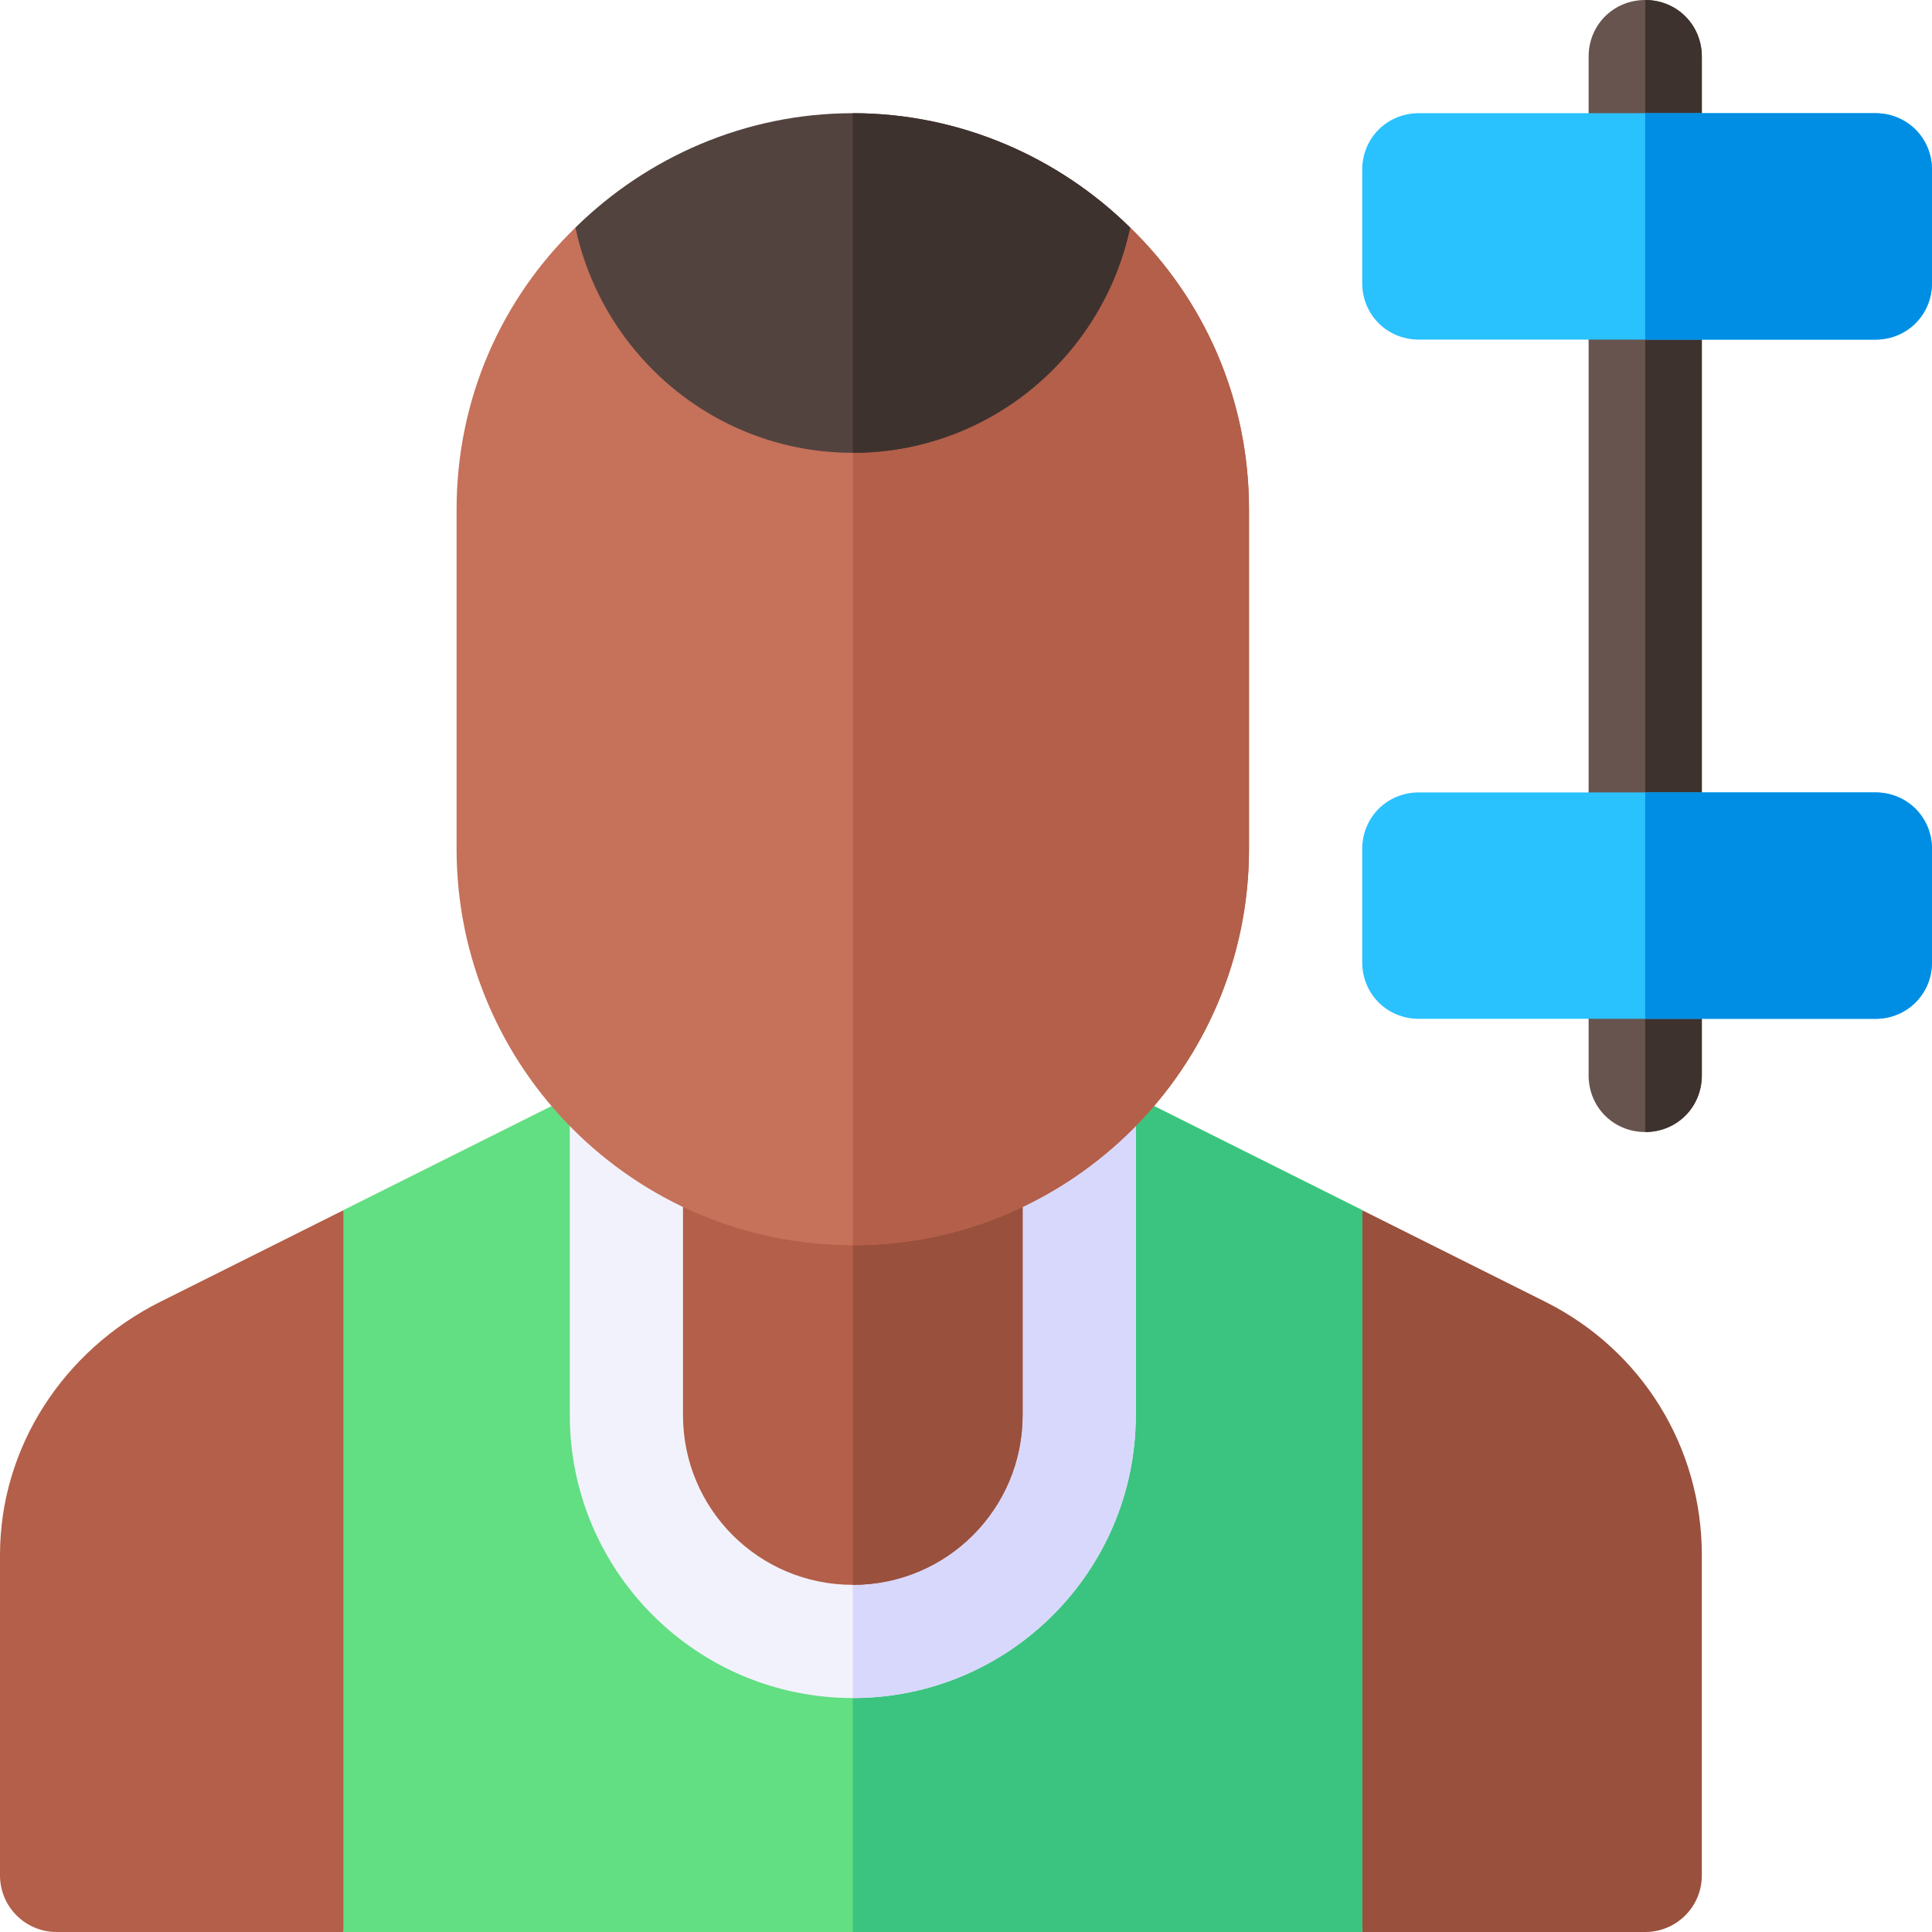 <svg height="512pt" viewBox="0 0 512 512" width="512pt" xmlns="http://www.w3.org/2000/svg"><path d="m451 15v270c0 8.398-6.598 15-15 15s-15-6.602-15-15v-270c0-8.402 6.598-15 15-15s15 6.598 15 15zm0 0" fill="#68544f"/><path d="m451 15v270c0 8.398-6.598 15-15 15v-300c8.402 0 15 6.598 15 15zm0 0" fill="#3e322e"/><path d="m409.547 345-48.547-24.277-30 102.09 30 89.188h75c8.289 0 15-6.711 15-15v-84.926c0-28.578-15.879-54.27-41.453-67.074zm0 0" fill="#99503d"/><path d="m42.453 345c-25.574 12.805-42.453 38.496-42.453 67.074v84.926c0 8.289 6.711 15 15 15h76l30-86.375-30-104.902zm0 0" fill="#b35f49"/><path d="m361 320.699v191.301h-270v-191.301l74.398-37.199h121.203zm0 0" fill="#62de83"/><path d="m361 320.699v191.301h-135v-228.5h60.602zm0 0" fill="#3bc480"/><path d="m301 270v105c0 41.398-33.602 75-75 75s-75-33.602-75-75v-105zm0 0" fill="#f2f2fc"/><path d="m301 270v105c0 41.398-33.602 75-75 75v-180zm0 0" fill="#d8d8fc"/><path d="m271 270v105c0 24.898-20.098 45-45 45s-45-20.102-45-45v-105zm0 0" fill="#b35f49"/><path d="m271 270v105c0 24.898-20.098 45-45 45v-150zm0 0" fill="#99503d"/><path d="m497 30h-121c-8.402 0-15 6.598-15 15v30c0 8.398 6.598 15 15 15h121c8.402 0 15-6.602 15-15v-30c0-8.402-6.598-15-15-15zm0 0" fill="#2ac1ff"/><path d="m497 210h-121c-8.402 0-15 6.598-15 15v30c0 8.398 6.598 15 15 15h121c8.402 0 15-6.602 15-15v-30c0-8.402-6.598-15-15-15zm0 0" fill="#2ac1ff"/><path d="m331 135v90c0 57.898-47.102 105-105 105s-105-47.102-105-105v-90c0-29.402 12-55.801 31.5-74.699h147c19.5 18.898 31.5 45.297 31.5 74.699zm0 0" fill="#c6715a"/><path d="m331 135v90c0 57.898-47.102 105-105 105v-269.699h73.5c19.5 18.898 31.5 45.297 31.5 74.699zm0 0" fill="#b35f49"/><path d="m299.5 60.301c-7.199 33.898-37.199 59.699-73.5 59.699s-66.301-25.801-73.5-59.699c18.898-18.602 45-30.301 73.5-30.301s54.602 11.699 73.5 30.301zm0 0" fill="#53433f"/><path d="m299.5 60.301c-7.199 33.898-37.199 59.699-73.5 59.699v-90c28.5 0 54.602 11.699 73.5 30.301zm0 0" fill="#3e322e"/><g fill="#008de4"><path d="m512 45v30c0 8.398-6.598 15-15 15h-61v-60h61c8.402 0 15 6.598 15 15zm0 0"/><path d="m512 225v30c0 8.398-6.598 15-15 15h-61v-60h61c8.402 0 15 6.598 15 15zm0 0"/></g></svg>